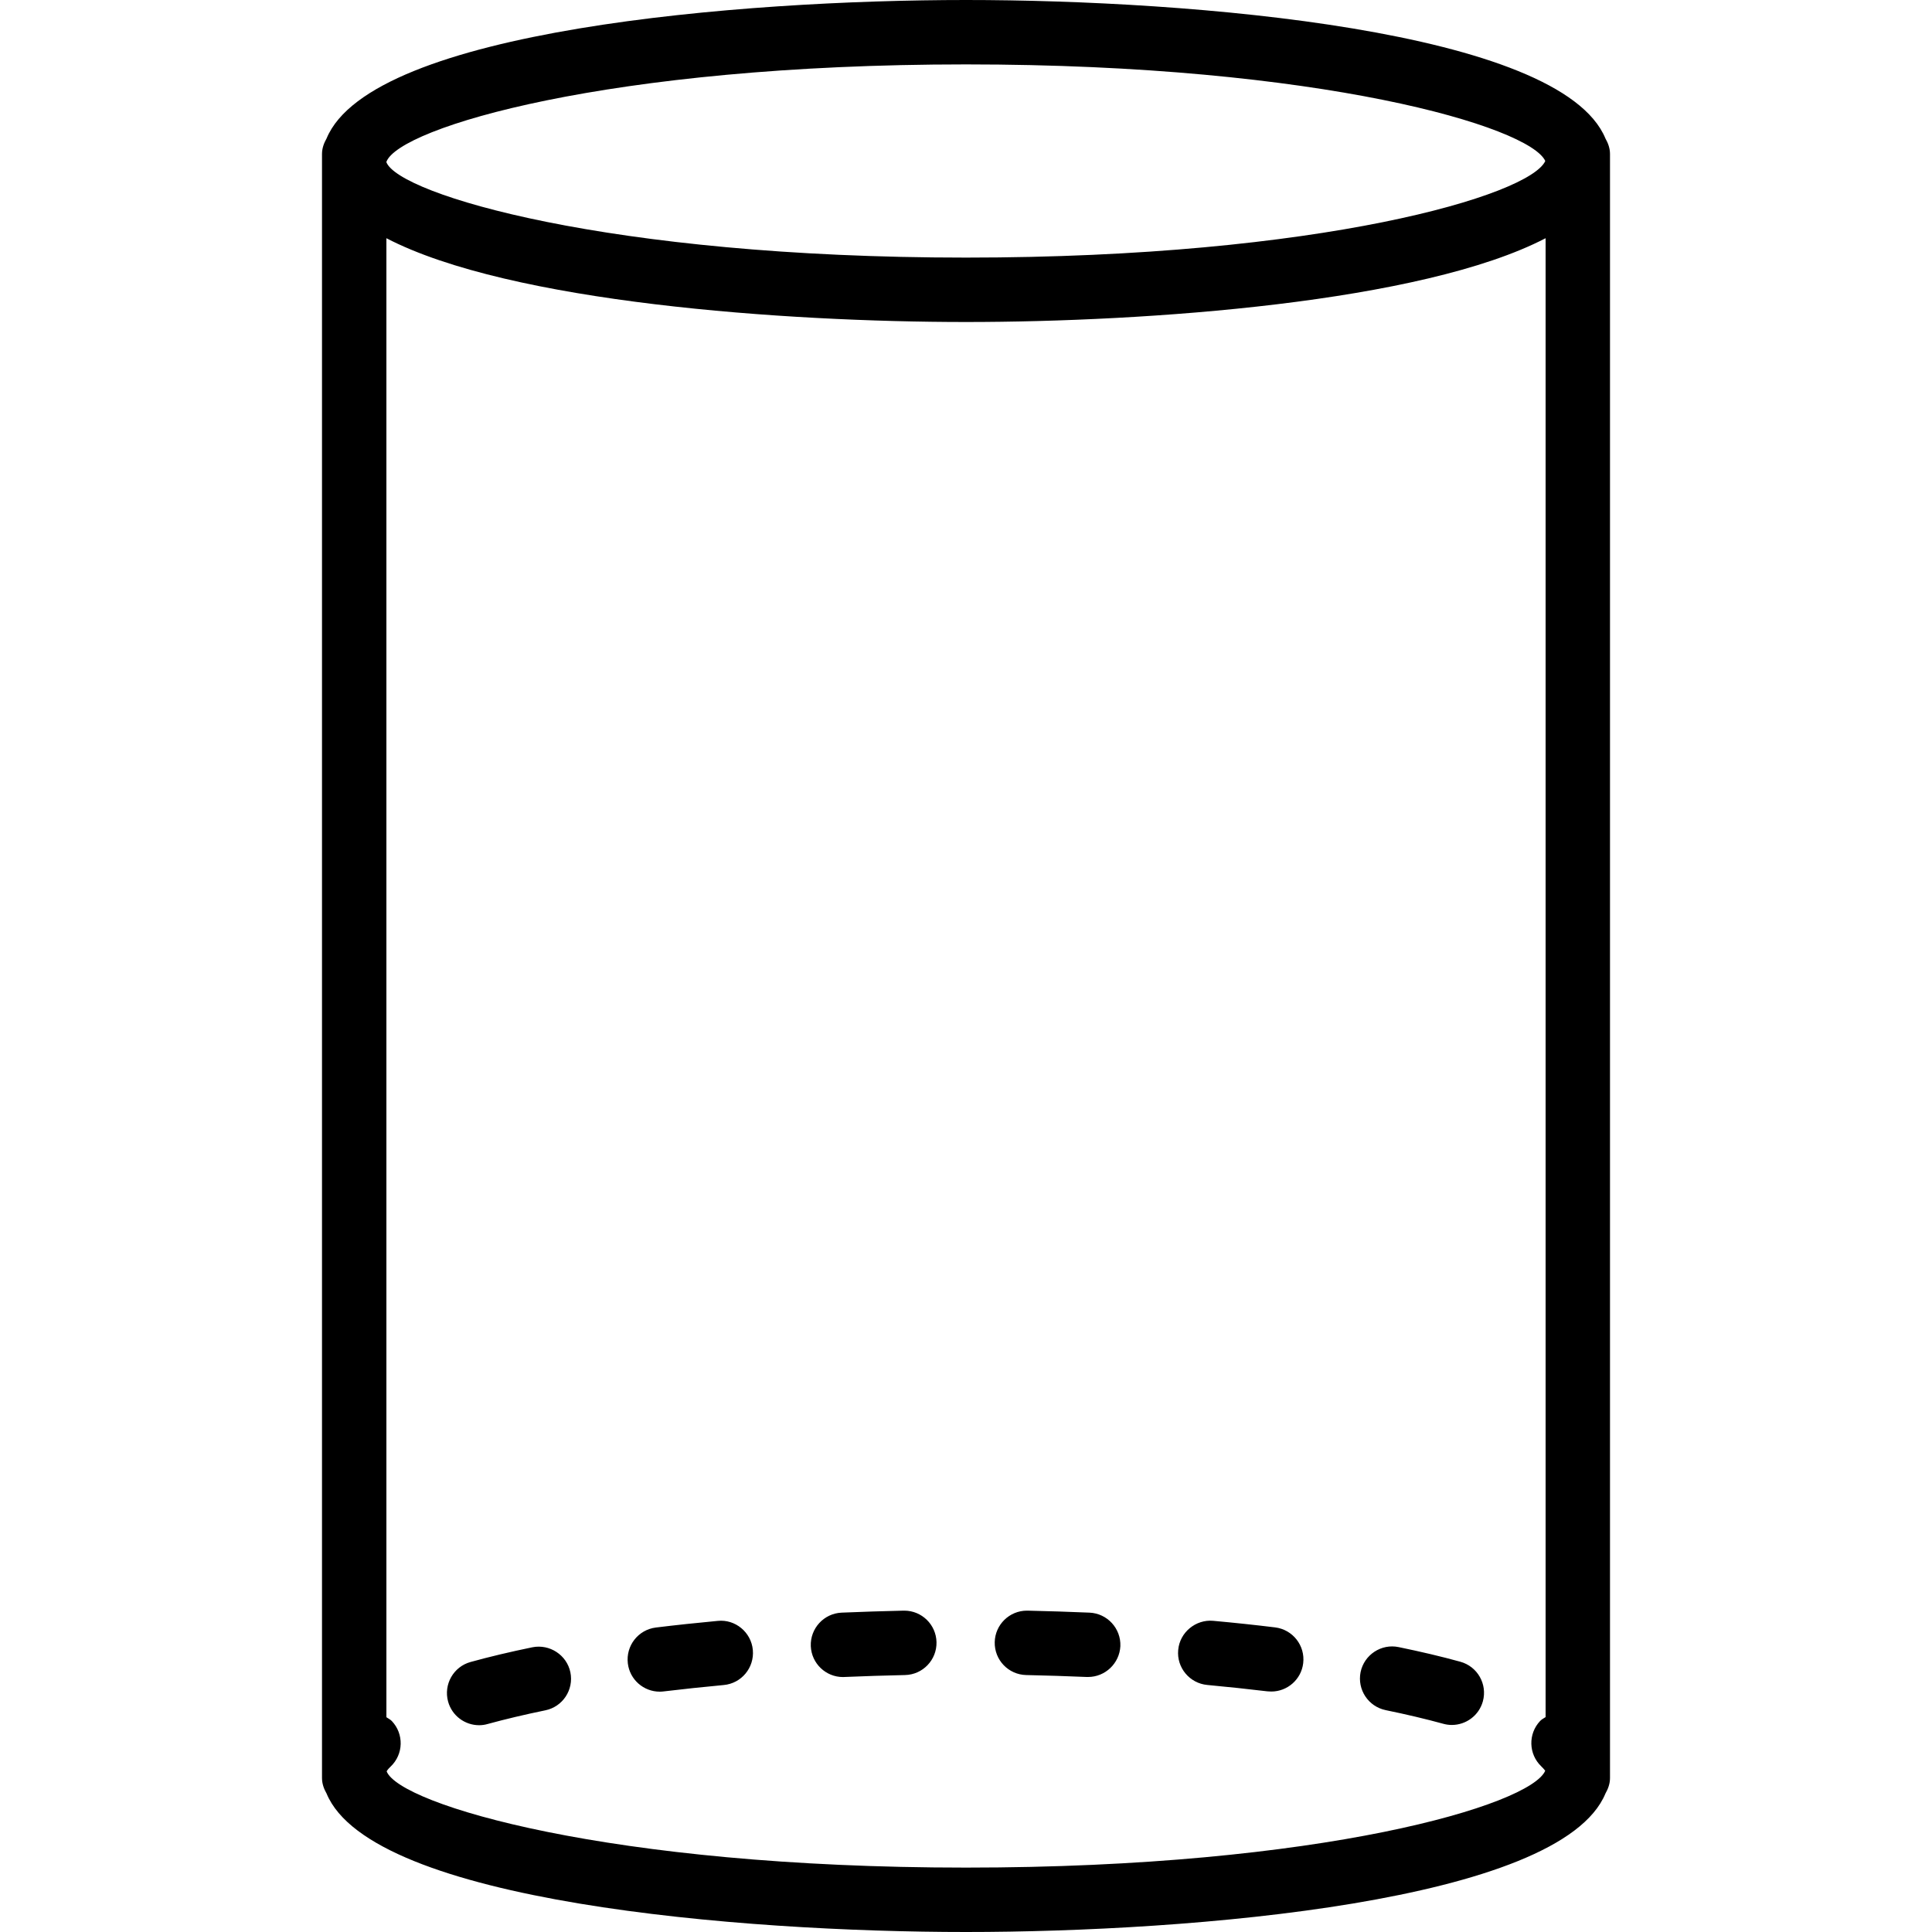 <?xml version="1.0" encoding="iso-8859-1"?>
<!-- Generator: Adobe Illustrator 19.0.0, SVG Export Plug-In . SVG Version: 6.00 Build 0)  -->
<svg version="1.1" id="Layer_1" xmlns="http://www.w3.org/2000/svg" xmlns:xlink="http://www.w3.org/1999/xlink" x="0px" y="0px"
	 viewBox="0 0 30 30" style="enable-background:new 0 0 30 30;" xml:space="preserve">
<g>
	<g>
		<path d="M11.146,25.169c-0.331,0.031-0.651,0.065-0.961,0.103c-0.275,0.034-0.469,0.283-0.436,0.557
			c0.03,0.253,0.246,0.439,0.495,0.439c0.021,0,0.041-0.001,0.062-0.004c0.3-0.036,0.611-0.069,0.932-0.099
			c0.275-0.025,0.477-0.269,0.452-0.544C11.665,25.345,11.417,25.141,11.146,25.169z M8.266,25.579
			c-0.345,0.071-0.665,0.147-0.958,0.228c-0.267,0.073-0.423,0.349-0.35,0.615c0.061,0.221,0.262,0.367,0.482,0.367
			c0.044,0,0.089-0.006,0.133-0.019c0.274-0.075,0.573-0.146,0.894-0.212c0.271-0.055,0.445-0.319,0.39-0.59
			C8.801,25.697,8.533,25.525,8.266,25.579z M24.929,2.15C24.23,0.463,18.484,0,15,0S5.77,0.463,5.071,2.15
			C5.03,2.222,5,2.302,5,2.391v25.218c0,0.089,0.03,0.169,0.071,0.241C5.77,29.537,11.516,30,15,30s9.23-0.463,9.929-2.15
			C24.97,27.778,25,27.698,25,27.609V2.391C25,2.302,24.97,2.222,24.929,2.15z M6,2.513C6.196,1.983,9.447,1,15,1
			c5.507,0,8.752,0.967,8.995,1.5C23.752,3.033,20.507,4,15,4C9.446,4,6.196,3.017,6,2.519V2.513z M24,26.663
			c-0.028,0.019-0.059,0.033-0.084,0.059c-0.19,0.2-0.182,0.517,0.018,0.707c0.043,0.042,0.055,0.062,0.06,0.067
			C23.766,28.028,20.523,29,15,29c-5.544,0-8.793-0.98-8.996-1.494c0.005-0.011,0.018-0.033,0.062-0.075
			c0.201-0.191,0.208-0.507,0.018-0.707C6.059,26.698,6.028,26.685,6,26.665V3.699C7.921,4.698,12.193,5,15,5s7.079-0.302,9-1.301
			V26.663z M14.042,25.01c-0.003,0-0.007,0-0.011,0c-0.326,0.007-0.647,0.018-0.962,0.031c-0.276,0.012-0.49,0.245-0.479,0.521
			c0.012,0.269,0.233,0.479,0.5,0.479c0.007,0,0.014,0,0.023-0.001c0.307-0.013,0.622-0.023,0.94-0.03
			c0.276-0.006,0.495-0.235,0.489-0.511C14.536,25.227,14.313,25.01,14.042,25.01z M18.747,26.164
			c0.321,0.03,0.632,0.063,0.933,0.099c0.021,0.002,0.04,0.003,0.061,0.003c0.249,0,0.465-0.187,0.495-0.44
			c0.033-0.274-0.163-0.523-0.437-0.556c-0.311-0.038-0.63-0.072-0.96-0.102c-0.27-0.025-0.52,0.178-0.544,0.453
			C18.269,25.895,18.473,26.139,18.747,26.164z M21.517,26.555c0.322,0.066,0.622,0.137,0.895,0.212
			c0.044,0.012,0.088,0.018,0.132,0.018c0.22,0,0.421-0.146,0.482-0.367c0.073-0.267-0.084-0.542-0.351-0.615
			c-0.293-0.081-0.612-0.156-0.957-0.227c-0.269-0.056-0.535,0.118-0.591,0.389C21.073,26.235,21.246,26.499,21.517,26.555z
			 M15.935,26.01c0.318,0.007,0.632,0.017,0.939,0.03c0.007,0,0.014,0,0.021,0c0.266,0,0.488-0.21,0.502-0.478
			c0.011-0.276-0.204-0.509-0.479-0.521c-0.315-0.013-0.635-0.024-0.961-0.031c-0.004,0-0.008,0-0.011,0
			c-0.271,0-0.494,0.217-0.5,0.489C15.44,25.776,15.659,26.004,15.935,26.01z"/>
	</g>
</g>
</svg>
